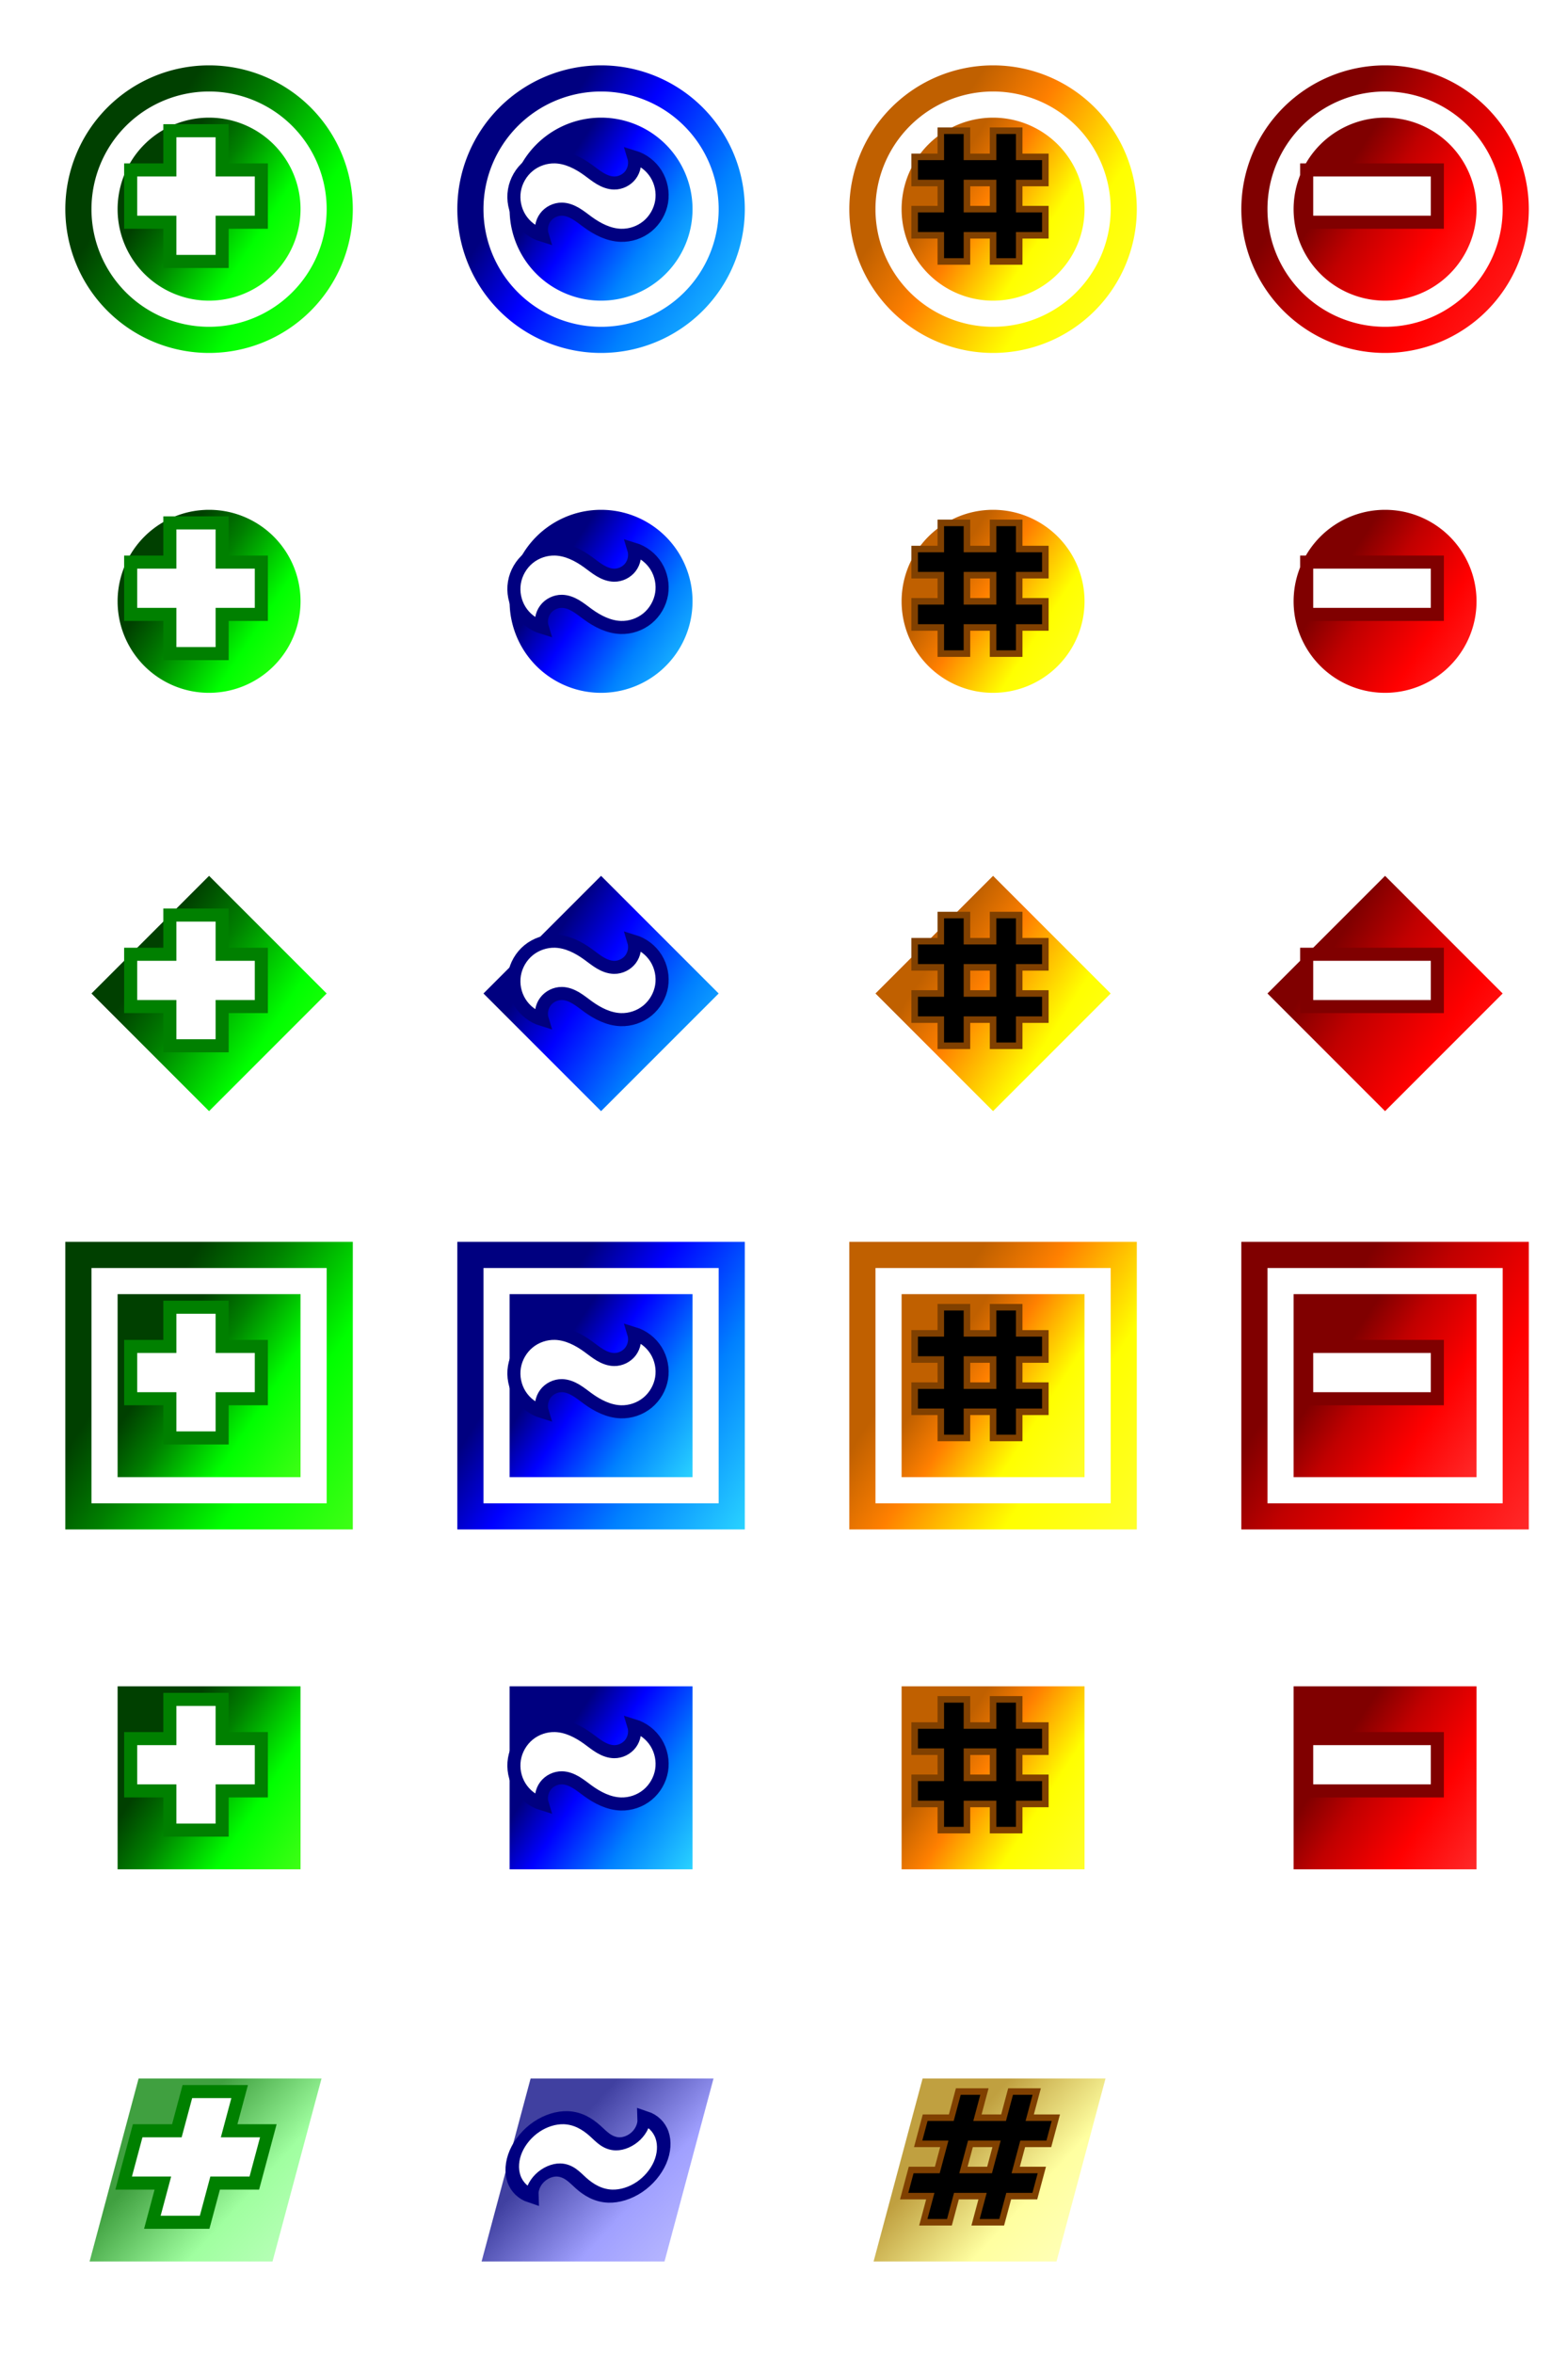<?xml version="1.0" encoding="UTF-8" standalone="no"?>
<svg
	xmlns:dc="http://purl.org/dc/elements/1.1/"
	xmlns:cc="http://creativecommons.org/ns#"
	xmlns:rdf="http://www.w3.org/1999/02/22-rdf-syntax-ns#"
	xmlns:svg="http://www.w3.org/2000/svg"
	xmlns="http://www.w3.org/2000/svg"
	xmlns:xlink="http://www.w3.org/1999/xlink"
	width="240"
	height="360"
	version="1.1">
	<defs>
		<linearGradient id="AbstractPublicGradient" x1="115%" y1="115%" x2="15%" y2="50%" spreadMethod="pad">
			<stop offset="0.0" style="stop-color:#C0FFC0; stop-opacity:1"/>
			<stop offset="0.5" style="stop-color:#A0FFA0; stop-opacity:1"/>
			<stop offset="1.0" style="stop-color:#40A040; stop-opacity:1"/>
		</linearGradient>
		<linearGradient id="PublicGradient" x1="115%" y1="115%" x2="15%" y2="50%" spreadMethod="pad">
			<stop offset="0.0" style="stop-color:#60FF20; stop-opacity:1"/>
			<stop offset="0.5" style="stop-color:#00FF00; stop-opacity:1"/>
			<stop offset="0.8" style="stop-color:#008000; stop-opacity:1"/>
			<stop offset="1.0" style="stop-color:#004000; stop-opacity:1"/>
		</linearGradient>
		<linearGradient id="AbstractPackageGradient" x1="115%" y1="115%" x2="15%" y2="50%" spreadMethod="pad">
			<stop offset="0.0" style="stop-color:#C0C0FF; stop-opacity:1"/>
			<stop offset="0.5" style="stop-color:#A0A0FF; stop-opacity:1"/>
			<stop offset="1.0" style="stop-color:#4040A0; stop-opacity:1"/>
		</linearGradient>
		<linearGradient id="PackageGradient" x1="115%" y1="115%" x2="15%" y2="50%" spreadMethod="pad">
			<stop offset="0.0" style="stop-color:#40FFFF; stop-opacity:1"/>
			<stop offset="0.5" style="stop-color:#0080FF; stop-opacity:1"/>
			<stop offset="0.8" style="stop-color:#0000FF; stop-opacity:1"/>
			<stop offset="1.0" style="stop-color:#000080; stop-opacity:1"/>
		</linearGradient>
		<linearGradient id="AbstractProtectedGradient" x1="115%" y1="115%" x2="15%" y2="50%" spreadMethod="pad">
			<stop offset="0.0" style="stop-color:#FFFFC0; stop-opacity:1"/>
			<stop offset="0.5" style="stop-color:#FFFFA0; stop-opacity:1"/>
			<stop offset="1.0" style="stop-color:#C0A040; stop-opacity:1"/>
		</linearGradient>
		<linearGradient id="ProtectedGradient" x1="115%" y1="115%" x2="15%" y2="50%" spreadMethod="pad">
			<stop offset="0.0" style="stop-color:#FFFF40; stop-opacity:1"/>
			<stop offset="0.5" style="stop-color:#FFFF00; stop-opacity:1"/>
			<stop offset="0.8" style="stop-color:#FF8000; stop-opacity:1"/>
			<stop offset="1.0" style="stop-color:#C06000; stop-opacity:1"/>
		</linearGradient>
		<linearGradient id="PrivateGradient" x1="115%" y1="115%" x2="15%" y2="50%" spreadMethod="pad">
			<stop offset="0.0" style="stop-color:#FF4040; stop-opacity:1"/>
			<stop offset="0.5" style="stop-color:#FF0000; stop-opacity:1"/>
			<stop offset="0.8" style="stop-color:#C00000; stop-opacity:1"/>
			<stop offset="1.0" style="stop-color:#800000; stop-opacity:1"/>
		</linearGradient>
		
		<filter id="SpecShadow" filterUnits="userSpaceOnUse" x="-27" y="-27" width="54" height="54">
			<feGaussianBlur in="SourceAlpha" stdDeviation="2" result="blur"/>
			<feSpecularLighting in="blur" result="specOut"
				surfaceScale="1"
				specularConstant=".75" 
				specularExponent="64" lighting-color="#bbffbb">
				<fePointLight x="-100" y="-150" z="300"/>
			</feSpecularLighting>
			<feComposite in="specOut" in2="SourceAlpha" operator="in" result="specOut"/>
			<feComposite in="SourceGraphic" in2="specOut" result="litPaint"
				operator="arithmetic" k1="0" k2="1" k3="1" k4="0"/>
			<feOffset in="blur" dx="2" dy="2" result="offsetBlur"/>
			<feMerge>
				<feMergeNode in="offsetBlur"/>
				<feMergeNode in="litPaint"/>
			</feMerge>
		</filter>
		
		<path id="Circulo" d="M -14,0 A 14,14 0 0,1 14,0 A 14,14 0 0,1 -14,0 z"/>
		<path id="CirculoHueco" d="M -22,0 A 22,22 0 0,1 22,0 A 22,22 0 0,1 -22,0 z M -18,0 A 18,18 0 0,0 18,0 A 18,18 0 0,0 -18,0 z" style="fill-rule:evenodd"/>
		<path id="Cuadrado" d="M -14,-14 -14,14 14,14 14,-14 Z"/>
		<path id="CuadradoHueco" d="M -22,-22 -22,22 22,22 22,-22 Z M -18,-18 18,-18 18,18 -18,18 Z" style="fill-rule:evenodd"/>
		<path id="Rombo" d="M -18,0 0,18 18,0 0,-18 Z"/>
		<path id="Cruz" d="M -10,-4 -10,4 -4,4 -4,10 4,10 4,4 10,4 10,-4 4,-4 4,-10 -4,-10 -4,-4 Z" style="fill:#FFFFFF;fill-opacity:1;stroke:#008000;stroke-width:2"/>
		<path id="Almohadilla" d="M -6,-10 -6,-6 -10,-6 -10,-2 -6,-2 -6,2 -10,2 -10,6 -6,6 -6,10 -2,10 -2,6 2,6 2,10 6,10 6,6 10,6 10,2 6,2 6,-2 10,-2 10,-6 6,-6 6,-10 2,-10 2,-6 -2,-6 -2,-10 Z M -2,-2 2,-2 2,2 -2,2 Z" style="fill:#000000;fill-opacity:1;fill-rule:evenodd;stroke:#804000;stroke-width:1"/>
		<path id="Virgulilla" d="M -5,-6 c 1.821,0.063 3.524,0.932 5,2 0.615,0.445 1.204,0.928 1.857,1.315 C 2.51,-2.299 3.241,-2.01 4,-2 4.97,-1.987 5.934,-2.462 6.516,-3.238 7.099,-4.014 7.284,-5.072 7,-6 c 1.408,0.429 2.65,1.385 3.426,2.636 0.776,1.252 1.079,2.788 0.837,4.241 C 11.02,2.329 10.235,3.685 9.095,4.617 7.956,5.549 6.472,6.051 5,6 3.179,5.937 1.476,5.068 0,4 -0.615,3.555 -1.204,3.072 -1.857,2.685 -2.51,2.299 -3.241,2.01 -4,2 -4.97,1.987 -5.934,2.462 -6.516,3.238 -7.099,4.014 -7.284,5.072 -7,6 -8.408,5.571 -9.65,4.615 -10.426,3.364 -11.201,2.112 -11.505,0.575 -11.262,-0.877 -11.02,-2.329 -10.235,-3.685 -9.095,-4.617 -7.956,-5.549 -6.472,-6.051 -5,-6" style="fill:#FFFFFF;fill-opacity:1;stroke:#000080;stroke-width:2"/>
		<path id="Raya" d="M -10,-4 -10,4 10,4 10,-4 Z" style="fill:#FFFFFF;fill-opacity:1;stroke:#800000;stroke-width:2"/>
		
		<g id="PublicField">
			<use xlink:href="#Circulo" style="fill:url(#PublicGradient)" filter="url(#SpecShadow)"/>
			<use xlink:href="#Cruz"/>
		</g>
		<g id="StaticPublicField">
			<use xlink:href="#CirculoHueco" style="fill:url(#PublicGradient)" filter="url(#SpecShadow)"/>
			<use xlink:href="#PublicField"/>
		</g>
		<g id="PackageField">
			<use xlink:href="#Circulo" style="fill:url(#PackageGradient)" filter="url(#SpecShadow)"/>
			<use xlink:href="#Virgulilla"/>
		</g>
		<g id="StaticPackageField">
			<use xlink:href="#CirculoHueco" style="fill:url(#PackageGradient)" filter="url(#SpecShadow)"/>
			<use xlink:href="#PackageField"/>
		</g>
		<g id="ProtectedField">
			<use xlink:href="#Circulo" style="fill:url(#ProtectedGradient)" filter="url(#SpecShadow)"/>
			<use xlink:href="#Almohadilla"/>
		</g>
		<g id="StaticProtectedField">
			<use xlink:href="#CirculoHueco" style="fill:url(#ProtectedGradient)" filter="url(#SpecShadow)"/>
			<use xlink:href="#ProtectedField"/>
		</g>
		<g id="PrivateField">
			<use xlink:href="#Circulo" style="fill:url(#PrivateGradient)" filter="url(#SpecShadow)"/>
			<use xlink:href="#Raya"/>
		</g>
		<g id="StaticPrivateField">
			<use xlink:href="#CirculoHueco" style="fill:url(#PrivateGradient)" filter="url(#SpecShadow)"/>
			<use xlink:href="#PrivateField"/>
		</g>
		
		<g id="PublicConstructor">
			<use xlink:href="#Rombo" style="fill:url(#PublicGradient)" filter="url(#SpecShadow)"/>
			<use xlink:href="#Cruz"/>
		</g>
		<g id="PackageConstructor">
			<use xlink:href="#Rombo" style="fill:url(#PackageGradient)" filter="url(#SpecShadow)"/>
			<use xlink:href="#Virgulilla"/>
		</g>
		<g id="ProtectedConstructor">
			<use xlink:href="#Rombo" style="fill:url(#ProtectedGradient)" filter="url(#SpecShadow)"/>
			<use xlink:href="#Almohadilla"/>
		</g>
		<g id="PrivateConstructor">
			<use xlink:href="#Rombo" style="fill:url(#PrivateGradient)" filter="url(#SpecShadow)"/>
			<use xlink:href="#Raya"/>
		</g>
		
		<g id="AbstractPublicMethod" transform="skewX(-15)">
			<use xlink:href="#Cuadrado" style="fill:url(#AbstractPublicGradient)" filter="url(#SpecShadow)"/>
			<use xlink:href="#Cruz"/>
		</g>
		<g id="PublicMethod">
			<use xlink:href="#Cuadrado" style="fill:url(#PublicGradient)" filter="url(#SpecShadow)"/>
			<use xlink:href="#Cruz"/>
		</g>
		<g id="StaticPublicMethod">
			<use xlink:href="#CuadradoHueco" style="fill:url(#PublicGradient)" filter="url(#SpecShadow)"/>
			<use xlink:href="#PublicMethod"/>
		</g>
		<g id="AbstractPackageMethod" transform="skewX(-15)">
			<use xlink:href="#Cuadrado" style="fill:url(#AbstractPackageGradient)" filter="url(#SpecShadow)"/>
			<use xlink:href="#Virgulilla"/>
		</g>
		<g id="PackageMethod">
			<use xlink:href="#Cuadrado" style="fill:url(#PackageGradient)" filter="url(#SpecShadow)"/>
			<use xlink:href="#Virgulilla"/>
		</g>
		<g id="StaticPackageMethod">
			<use xlink:href="#CuadradoHueco" style="fill:url(#PackageGradient)" filter="url(#SpecShadow)"/>
			<use xlink:href="#PackageMethod"/>
		</g>
		
		<g id="AbstractProtectedMethod" transform="skewX(-15)">
			<use xlink:href="#Cuadrado" style="fill:url(#AbstractProtectedGradient)" filter="url(#SpecShadow)"/>
			<use xlink:href="#Almohadilla"/>
		</g>
		<g id="ProtectedMethod">
			<use xlink:href="#Cuadrado" style="fill:url(#ProtectedGradient)" filter="url(#SpecShadow)"/>
			<use xlink:href="#Almohadilla"/>
		</g>
		<g id="StaticProtectedMethod">
			<use xlink:href="#CuadradoHueco" style="fill:url(#ProtectedGradient)" filter="url(#SpecShadow)"/>
			<use xlink:href="#ProtectedMethod"/>
		</g>
		
		<g id="PrivateMethod">
			<use xlink:href="#Cuadrado" style="fill:url(#PrivateGradient)" filter="url(#SpecShadow)"/>
			<use xlink:href="#Raya"/>
		</g>
		<g id="StaticPrivateMethod">
			<use xlink:href="#CuadradoHueco" style="fill:url(#PrivateGradient)" filter="url(#SpecShadow)"/>
			<use xlink:href="#PrivateMethod"/>
		</g>
	</defs>
	
	<use x="30"  y="30"   xlink:href="#StaticPublicField"/>
	<use x="90"  y="30"   xlink:href="#StaticPackageField"/>
	<use x="150" y="30"   xlink:href="#StaticProtectedField"/>
	<use x="210" y="30"   xlink:href="#StaticPrivateField"/>
	
	<use x="30"  y="90"  xlink:href="#PublicField"/>
	<use x="90"  y="90"  xlink:href="#PackageField"/>
	<use x="150" y="90"  xlink:href="#ProtectedField"/>
	<use x="210" y="90"  xlink:href="#PrivateField"/>
	
	<use x="30"  y="150" xlink:href="#PublicConstructor"/>
	<use x="90"  y="150" xlink:href="#PackageConstructor"/>
	<use x="150" y="150" xlink:href="#ProtectedConstructor"/>
	<use x="210" y="150" xlink:href="#PrivateConstructor"/>
	
	<use x="30"  y="210"  xlink:href="#StaticPublicMethod"/>
	<use x="90"  y="210"  xlink:href="#StaticPackageMethod"/>
	<use x="150" y="210"  xlink:href="#StaticProtectedMethod"/>
	<use x="210" y="210"  xlink:href="#StaticPrivateMethod"/>
	
	<use x="30"  y="270"  xlink:href="#PublicMethod"/>
	<use x="90"  y="270"  xlink:href="#PackageMethod"/>
	<use x="150" y="270"  xlink:href="#ProtectedMethod"/>
	<use x="210" y="270"  xlink:href="#PrivateMethod"/>
	
	<use x="30"  y="330" xlink:href="#AbstractPublicMethod"/>
	<use x="90"  y="330" xlink:href="#AbstractPackageMethod"/>
	<use x="150" y="330" xlink:href="#AbstractProtectedMethod"/>
</svg>
